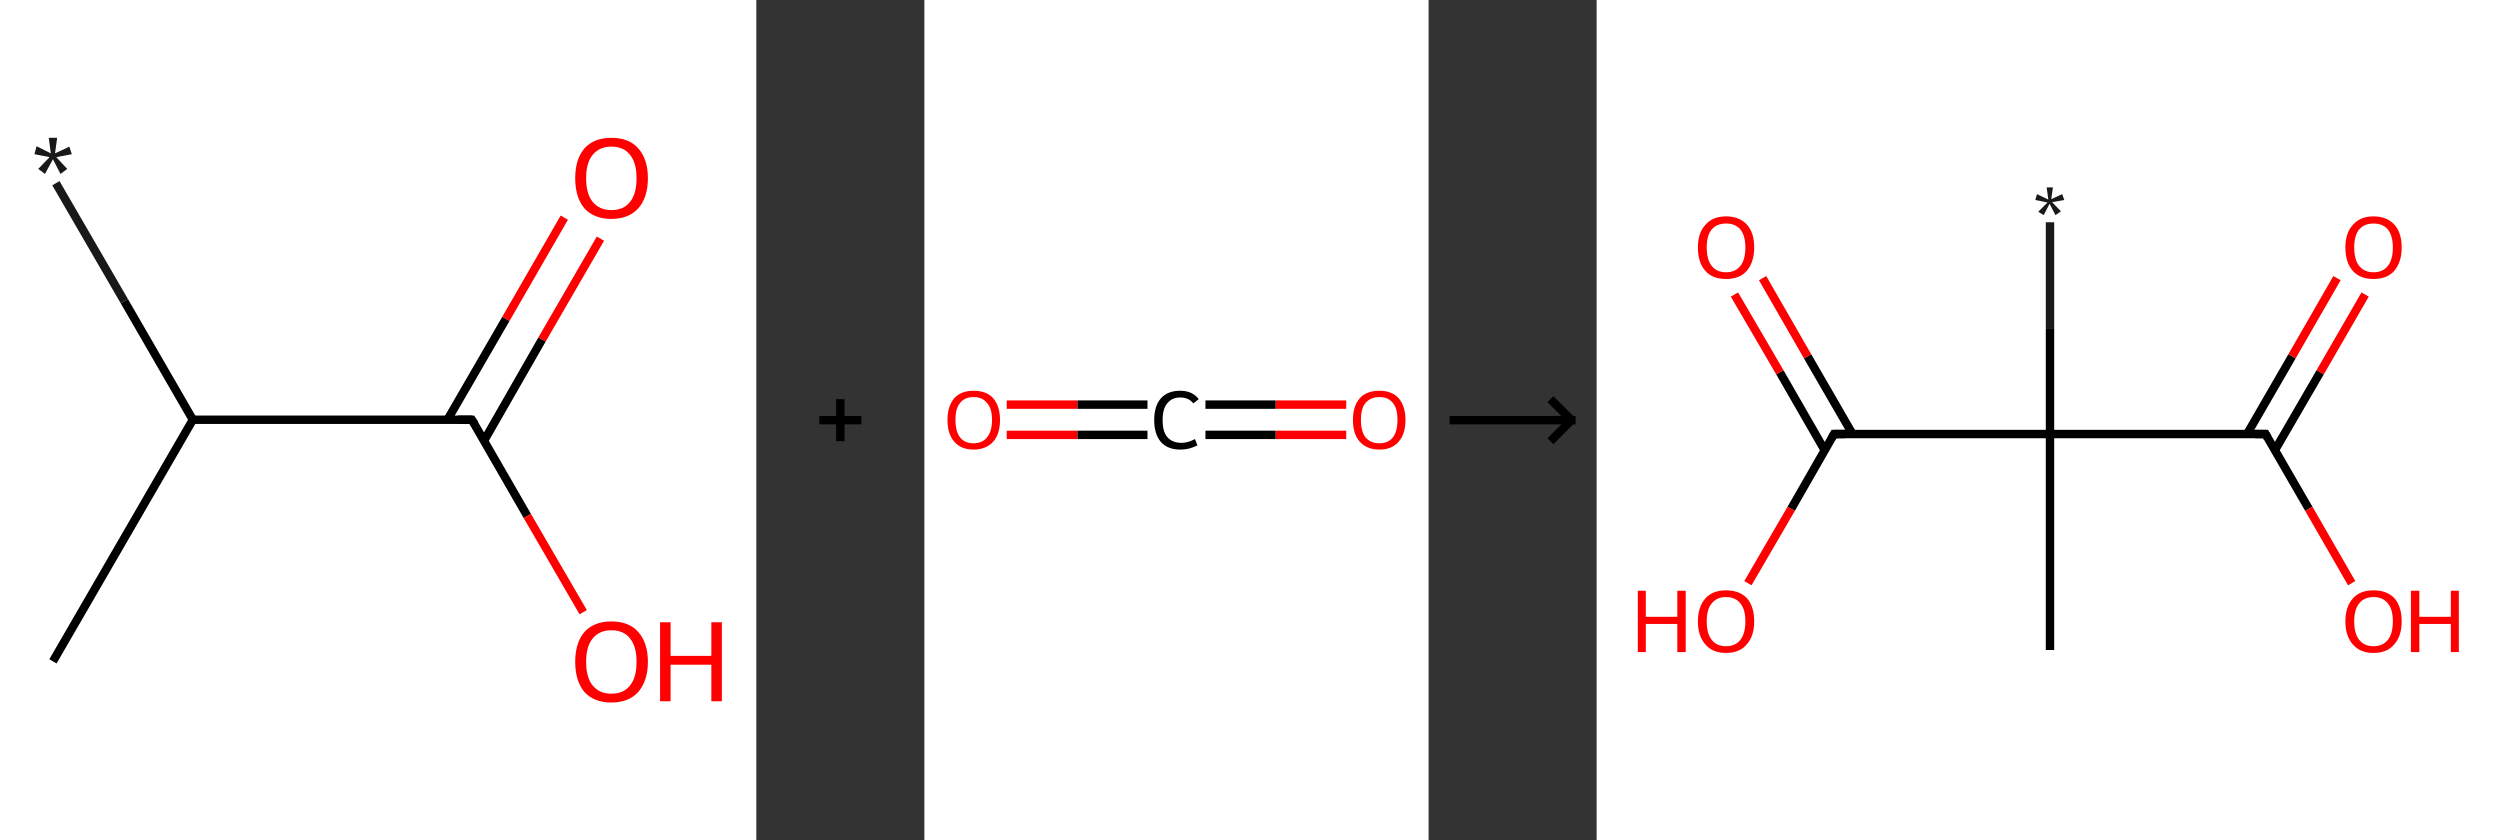 <?xml version='1.0' encoding='ASCII' standalone='yes'?>
<svg xmlns="http://www.w3.org/2000/svg" xmlns:xlink="http://www.w3.org/1999/xlink" version="1.1" width="595.0px" viewBox="0 0 595.0 200.0" height="200.0px">
  <rect x="0" y="0" width="595.0" height="200.0" fill="#333333" stroke="none"/>
  <g>
    <g transform="translate(0, 0) scale(1 1) "><!-- END OF HEADER -->
<rect style="opacity:1.0;fill:#FFFFFF;stroke:none" width="180.0" height="200.0" x="0.0" y="0.0"> </rect>
<path class="bond-0 atom-0 atom-1" d="M 13.3,43.6 L 29.6,71.7" style="fill:none;fill-rule:evenodd;stroke:#191919;stroke-width:2.0px;stroke-linecap:butt;stroke-linejoin:miter;stroke-opacity:1"/>
<path class="bond-0 atom-0 atom-1" d="M 29.6,71.7 L 45.9,99.9" style="fill:none;fill-rule:evenodd;stroke:#000000;stroke-width:2.0px;stroke-linecap:butt;stroke-linejoin:miter;stroke-opacity:1"/>
<path class="bond-1 atom-1 atom-2" d="M 45.9,99.9 L 12.6,157.4" style="fill:none;fill-rule:evenodd;stroke:#000000;stroke-width:2.0px;stroke-linecap:butt;stroke-linejoin:miter;stroke-opacity:1"/>
<path class="bond-2 atom-1 atom-3" d="M 45.9,99.9 L 112.3,99.9" style="fill:none;fill-rule:evenodd;stroke:#000000;stroke-width:2.0px;stroke-linecap:butt;stroke-linejoin:miter;stroke-opacity:1"/>
<path class="bond-3 atom-3 atom-4" d="M 115.2,104.9 L 129.0,80.8" style="fill:none;fill-rule:evenodd;stroke:#000000;stroke-width:2.0px;stroke-linecap:butt;stroke-linejoin:miter;stroke-opacity:1"/>
<path class="bond-3 atom-3 atom-4" d="M 129.0,80.8 L 142.9,56.8" style="fill:none;fill-rule:evenodd;stroke:#FF0000;stroke-width:2.0px;stroke-linecap:butt;stroke-linejoin:miter;stroke-opacity:1"/>
<path class="bond-3 atom-3 atom-4" d="M 106.5,99.9 L 120.4,75.9" style="fill:none;fill-rule:evenodd;stroke:#000000;stroke-width:2.0px;stroke-linecap:butt;stroke-linejoin:miter;stroke-opacity:1"/>
<path class="bond-3 atom-3 atom-4" d="M 120.4,75.9 L 134.3,51.8" style="fill:none;fill-rule:evenodd;stroke:#FF0000;stroke-width:2.0px;stroke-linecap:butt;stroke-linejoin:miter;stroke-opacity:1"/>
<path class="bond-4 atom-3 atom-5" d="M 112.3,99.9 L 125.5,122.8" style="fill:none;fill-rule:evenodd;stroke:#000000;stroke-width:2.0px;stroke-linecap:butt;stroke-linejoin:miter;stroke-opacity:1"/>
<path class="bond-4 atom-3 atom-5" d="M 125.5,122.8 L 138.8,145.7" style="fill:none;fill-rule:evenodd;stroke:#FF0000;stroke-width:2.0px;stroke-linecap:butt;stroke-linejoin:miter;stroke-opacity:1"/>
<path d="M 109.0,99.9 L 112.3,99.9 L 113.0,101.0" style="fill:none;stroke:#000000;stroke-width:2.0px;stroke-linecap:butt;stroke-linejoin:miter;stroke-opacity:1;"/>
<path class="atom-0" d="M 9.1 40.2 L 11.8 37.4 L 8.2 36.7 L 8.7 34.8 L 12.1 36.5 L 11.6 32.8 L 13.6 32.8 L 13.1 36.5 L 16.5 34.9 L 17.1 36.7 L 13.4 37.4 L 16.0 40.2 L 14.4 41.4 L 12.6 37.9 L 10.7 41.4 L 9.1 40.2 " fill="#191919"/>
<path class="atom-4" d="M 136.9 42.4 Q 136.9 37.9, 139.1 35.3 Q 141.4 32.8, 145.5 32.8 Q 149.7 32.8, 151.9 35.3 Q 154.2 37.9, 154.2 42.4 Q 154.2 47.0, 151.9 49.6 Q 149.6 52.1, 145.5 52.1 Q 141.4 52.1, 139.1 49.6 Q 136.9 47.0, 136.9 42.4 M 145.5 50.0 Q 148.4 50.0, 149.9 48.1 Q 151.5 46.2, 151.5 42.4 Q 151.5 38.7, 149.9 36.8 Q 148.4 34.9, 145.5 34.9 Q 142.7 34.9, 141.1 36.8 Q 139.5 38.7, 139.5 42.4 Q 139.5 46.2, 141.1 48.1 Q 142.7 50.0, 145.5 50.0 " fill="#FF0000"/>
<path class="atom-5" d="M 136.9 157.5 Q 136.9 153.0, 139.1 150.4 Q 141.4 147.9, 145.5 147.9 Q 149.7 147.9, 151.9 150.4 Q 154.2 153.0, 154.2 157.5 Q 154.2 162.0, 151.9 164.7 Q 149.6 167.2, 145.5 167.2 Q 141.4 167.2, 139.1 164.7 Q 136.9 162.1, 136.9 157.5 M 145.5 165.1 Q 148.4 165.1, 149.9 163.2 Q 151.5 161.3, 151.5 157.5 Q 151.5 153.8, 149.9 151.9 Q 148.4 150.0, 145.5 150.0 Q 142.7 150.0, 141.1 151.9 Q 139.5 153.8, 139.5 157.5 Q 139.5 161.3, 141.1 163.2 Q 142.7 165.1, 145.5 165.1 " fill="#FF0000"/>
<path class="atom-5" d="M 157.1 148.1 L 159.6 148.1 L 159.6 156.1 L 169.3 156.1 L 169.3 148.1 L 171.8 148.1 L 171.8 166.9 L 169.3 166.9 L 169.3 158.2 L 159.6 158.2 L 159.6 166.9 L 157.1 166.9 L 157.1 148.1 " fill="#FF0000"/>
</g>
    <g transform="translate(180.0, 0) scale(1 1) "><line x1="15" y1="100" x2="25" y2="100" style="stroke:rgb(0,0,0);stroke-width:2"/>
  <line x1="20" y1="95" x2="20" y2="105" style="stroke:rgb(0,0,0);stroke-width:2"/>
</g>
    <g transform="translate(220.0, 0) scale(1 1) "><!-- END OF HEADER -->
<rect style="opacity:1.0;fill:#FFFFFF;stroke:none" width="120.0" height="200.0" x="0.0" y="0.0"> </rect>
<path class="bond-0 atom-0 atom-1" d="M 100.4,103.5 L 83.6,103.5" style="fill:none;fill-rule:evenodd;stroke:#FF0000;stroke-width:2.0px;stroke-linecap:butt;stroke-linejoin:miter;stroke-opacity:1"/>
<path class="bond-0 atom-0 atom-1" d="M 83.6,103.5 L 66.9,103.5" style="fill:none;fill-rule:evenodd;stroke:#000000;stroke-width:2.0px;stroke-linecap:butt;stroke-linejoin:miter;stroke-opacity:1"/>
<path class="bond-0 atom-0 atom-1" d="M 100.4,96.3 L 83.6,96.3" style="fill:none;fill-rule:evenodd;stroke:#FF0000;stroke-width:2.0px;stroke-linecap:butt;stroke-linejoin:miter;stroke-opacity:1"/>
<path class="bond-0 atom-0 atom-1" d="M 83.6,96.3 L 66.9,96.3" style="fill:none;fill-rule:evenodd;stroke:#000000;stroke-width:2.0px;stroke-linecap:butt;stroke-linejoin:miter;stroke-opacity:1"/>
<path class="bond-1 atom-1 atom-2" d="M 53.1,103.5 L 36.4,103.5" style="fill:none;fill-rule:evenodd;stroke:#000000;stroke-width:2.0px;stroke-linecap:butt;stroke-linejoin:miter;stroke-opacity:1"/>
<path class="bond-1 atom-1 atom-2" d="M 36.4,103.5 L 19.6,103.5" style="fill:none;fill-rule:evenodd;stroke:#FF0000;stroke-width:2.0px;stroke-linecap:butt;stroke-linejoin:miter;stroke-opacity:1"/>
<path class="bond-1 atom-1 atom-2" d="M 53.1,96.3 L 36.4,96.3" style="fill:none;fill-rule:evenodd;stroke:#000000;stroke-width:2.0px;stroke-linecap:butt;stroke-linejoin:miter;stroke-opacity:1"/>
<path class="bond-1 atom-1 atom-2" d="M 36.4,96.3 L 19.6,96.3" style="fill:none;fill-rule:evenodd;stroke:#FF0000;stroke-width:2.0px;stroke-linecap:butt;stroke-linejoin:miter;stroke-opacity:1"/>
<path class="atom-0" d="M 102.0 99.9 Q 102.0 96.7, 103.6 94.8 Q 105.2 93.0, 108.3 93.0 Q 111.3 93.0, 112.9 94.8 Q 114.5 96.7, 114.5 99.9 Q 114.5 103.3, 112.9 105.1 Q 111.3 107.0, 108.3 107.0 Q 105.3 107.0, 103.6 105.1 Q 102.0 103.3, 102.0 99.9 M 108.3 105.5 Q 110.4 105.5, 111.5 104.1 Q 112.6 102.7, 112.6 99.9 Q 112.6 97.2, 111.5 95.9 Q 110.4 94.5, 108.3 94.5 Q 106.2 94.5, 105.0 95.9 Q 103.9 97.2, 103.9 99.9 Q 103.9 102.7, 105.0 104.1 Q 106.2 105.5, 108.3 105.5 " fill="#FF0000"/>
<path class="atom-1" d="M 54.7 100.0 Q 54.7 96.6, 56.3 94.8 Q 57.9 93.0, 60.9 93.0 Q 63.8 93.0, 65.3 95.0 L 64.0 96.0 Q 62.9 94.6, 60.9 94.6 Q 58.9 94.6, 57.8 96.0 Q 56.7 97.3, 56.7 100.0 Q 56.7 102.7, 57.8 104.0 Q 59.0 105.4, 61.2 105.4 Q 62.7 105.4, 64.4 104.5 L 65.0 106.0 Q 64.2 106.4, 63.2 106.7 Q 62.1 107.0, 60.9 107.0 Q 57.9 107.0, 56.3 105.2 Q 54.7 103.3, 54.7 100.0 " fill="#000000"/>
<path class="atom-2" d="M 5.5 99.9 Q 5.5 96.7, 7.1 94.8 Q 8.7 93.0, 11.7 93.0 Q 14.8 93.0, 16.4 94.8 Q 18.0 96.7, 18.0 99.9 Q 18.0 103.3, 16.4 105.1 Q 14.7 107.0, 11.7 107.0 Q 8.7 107.0, 7.1 105.1 Q 5.5 103.3, 5.5 99.9 M 11.7 105.5 Q 13.8 105.5, 14.9 104.1 Q 16.1 102.7, 16.1 99.9 Q 16.1 97.2, 14.9 95.9 Q 13.8 94.5, 11.7 94.5 Q 9.6 94.5, 8.5 95.9 Q 7.4 97.2, 7.4 99.9 Q 7.4 102.7, 8.5 104.1 Q 9.6 105.5, 11.7 105.5 " fill="#FF0000"/>
</g>
    <g transform="translate(340.0, 0) scale(1 1) "><line x1="5" y1="100" x2="35" y2="100" style="stroke:rgb(0,0,0);stroke-width:2"/>
  <line x1="34" y1="100" x2="29" y2="95" style="stroke:rgb(0,0,0);stroke-width:2"/>
  <line x1="34" y1="100" x2="29" y2="105" style="stroke:rgb(0,0,0);stroke-width:2"/>
</g>
    <g transform="translate(380.0, 0) scale(1 1) "><!-- END OF HEADER -->
<rect style="opacity:1.0;fill:#FFFFFF;stroke:none" width="215.0" height="200.0" x="0.0" y="0.0"> </rect>
<path class="bond-0 atom-0 atom-1" d="M 107.9,52.9 L 107.9,78.1" style="fill:none;fill-rule:evenodd;stroke:#191919;stroke-width:2.0px;stroke-linecap:butt;stroke-linejoin:miter;stroke-opacity:1"/>
<path class="bond-0 atom-0 atom-1" d="M 107.9,78.1 L 107.9,103.3" style="fill:none;fill-rule:evenodd;stroke:#000000;stroke-width:2.0px;stroke-linecap:butt;stroke-linejoin:miter;stroke-opacity:1"/>
<path class="bond-1 atom-1 atom-2" d="M 107.9,103.3 L 107.9,154.7" style="fill:none;fill-rule:evenodd;stroke:#000000;stroke-width:2.0px;stroke-linecap:butt;stroke-linejoin:miter;stroke-opacity:1"/>
<path class="bond-2 atom-1 atom-3" d="M 107.9,103.3 L 56.5,103.3" style="fill:none;fill-rule:evenodd;stroke:#000000;stroke-width:2.0px;stroke-linecap:butt;stroke-linejoin:miter;stroke-opacity:1"/>
<path class="bond-3 atom-3 atom-4" d="M 60.9,103.3 L 50.2,84.8" style="fill:none;fill-rule:evenodd;stroke:#000000;stroke-width:2.0px;stroke-linecap:butt;stroke-linejoin:miter;stroke-opacity:1"/>
<path class="bond-3 atom-3 atom-4" d="M 50.2,84.8 L 39.5,66.2" style="fill:none;fill-rule:evenodd;stroke:#FF0000;stroke-width:2.0px;stroke-linecap:butt;stroke-linejoin:miter;stroke-opacity:1"/>
<path class="bond-3 atom-3 atom-4" d="M 54.3,107.2 L 43.6,88.6" style="fill:none;fill-rule:evenodd;stroke:#000000;stroke-width:2.0px;stroke-linecap:butt;stroke-linejoin:miter;stroke-opacity:1"/>
<path class="bond-3 atom-3 atom-4" d="M 43.6,88.6 L 32.8,70.1" style="fill:none;fill-rule:evenodd;stroke:#FF0000;stroke-width:2.0px;stroke-linecap:butt;stroke-linejoin:miter;stroke-opacity:1"/>
<path class="bond-4 atom-3 atom-5" d="M 56.5,103.3 L 46.3,121.1" style="fill:none;fill-rule:evenodd;stroke:#000000;stroke-width:2.0px;stroke-linecap:butt;stroke-linejoin:miter;stroke-opacity:1"/>
<path class="bond-4 atom-3 atom-5" d="M 46.3,121.1 L 36.0,138.8" style="fill:none;fill-rule:evenodd;stroke:#FF0000;stroke-width:2.0px;stroke-linecap:butt;stroke-linejoin:miter;stroke-opacity:1"/>
<path class="bond-5 atom-1 atom-6" d="M 107.9,103.3 L 159.2,103.3" style="fill:none;fill-rule:evenodd;stroke:#000000;stroke-width:2.0px;stroke-linecap:butt;stroke-linejoin:miter;stroke-opacity:1"/>
<path class="bond-6 atom-6 atom-7" d="M 161.4,107.2 L 172.2,88.6" style="fill:none;fill-rule:evenodd;stroke:#000000;stroke-width:2.0px;stroke-linecap:butt;stroke-linejoin:miter;stroke-opacity:1"/>
<path class="bond-6 atom-6 atom-7" d="M 172.2,88.6 L 182.9,70.1" style="fill:none;fill-rule:evenodd;stroke:#FF0000;stroke-width:2.0px;stroke-linecap:butt;stroke-linejoin:miter;stroke-opacity:1"/>
<path class="bond-6 atom-6 atom-7" d="M 154.8,103.3 L 165.5,84.8" style="fill:none;fill-rule:evenodd;stroke:#000000;stroke-width:2.0px;stroke-linecap:butt;stroke-linejoin:miter;stroke-opacity:1"/>
<path class="bond-6 atom-6 atom-7" d="M 165.5,84.8 L 176.2,66.2" style="fill:none;fill-rule:evenodd;stroke:#FF0000;stroke-width:2.0px;stroke-linecap:butt;stroke-linejoin:miter;stroke-opacity:1"/>
<path class="bond-7 atom-6 atom-8" d="M 159.2,103.3 L 169.5,121.1" style="fill:none;fill-rule:evenodd;stroke:#000000;stroke-width:2.0px;stroke-linecap:butt;stroke-linejoin:miter;stroke-opacity:1"/>
<path class="bond-7 atom-6 atom-8" d="M 169.5,121.1 L 179.7,138.8" style="fill:none;fill-rule:evenodd;stroke:#FF0000;stroke-width:2.0px;stroke-linecap:butt;stroke-linejoin:miter;stroke-opacity:1"/>
<path d="M 59.1,103.3 L 56.5,103.3 L 56.0,104.2" style="fill:none;stroke:#000000;stroke-width:2.0px;stroke-linecap:butt;stroke-linejoin:miter;stroke-opacity:1;"/>
<path d="M 156.7,103.3 L 159.2,103.3 L 159.7,104.2" style="fill:none;stroke:#000000;stroke-width:2.0px;stroke-linecap:butt;stroke-linejoin:miter;stroke-opacity:1;"/>
<path class="atom-0" d="M 105.1 50.4 L 107.3 48.2 L 104.4 47.6 L 104.8 46.2 L 107.5 47.5 L 107.1 44.6 L 108.6 44.6 L 108.2 47.4 L 110.8 46.2 L 111.3 47.6 L 108.4 48.1 L 110.5 50.3 L 109.2 51.2 L 107.8 48.5 L 106.4 51.2 L 105.1 50.4 " fill="#191919"/>
<path class="atom-4" d="M 24.1 58.9 Q 24.1 55.4, 25.9 53.5 Q 27.6 51.5, 30.8 51.5 Q 34.0 51.5, 35.8 53.5 Q 37.5 55.4, 37.5 58.9 Q 37.5 62.4, 35.7 64.5 Q 34.0 66.4, 30.8 66.4 Q 27.6 66.4, 25.9 64.5 Q 24.1 62.5, 24.1 58.9 M 30.8 64.8 Q 33.0 64.8, 34.2 63.3 Q 35.4 61.8, 35.4 58.9 Q 35.4 56.1, 34.2 54.6 Q 33.0 53.2, 30.8 53.2 Q 28.6 53.2, 27.4 54.6 Q 26.2 56.0, 26.2 58.9 Q 26.2 61.8, 27.4 63.3 Q 28.6 64.8, 30.8 64.8 " fill="#FF0000"/>
<path class="atom-5" d="M 9.8 140.6 L 11.7 140.6 L 11.7 146.8 L 19.2 146.8 L 19.2 140.6 L 21.2 140.6 L 21.2 155.2 L 19.2 155.2 L 19.2 148.5 L 11.7 148.5 L 11.7 155.2 L 9.8 155.2 L 9.8 140.6 " fill="#FF0000"/>
<path class="atom-5" d="M 24.1 147.9 Q 24.1 144.4, 25.9 142.4 Q 27.6 140.5, 30.8 140.5 Q 34.0 140.5, 35.8 142.4 Q 37.5 144.4, 37.5 147.9 Q 37.5 151.4, 35.7 153.4 Q 34.0 155.4, 30.8 155.4 Q 27.6 155.4, 25.9 153.4 Q 24.1 151.4, 24.1 147.9 M 30.8 153.8 Q 33.0 153.8, 34.2 152.3 Q 35.4 150.8, 35.4 147.9 Q 35.4 145.0, 34.2 143.6 Q 33.0 142.1, 30.8 142.1 Q 28.6 142.1, 27.4 143.6 Q 26.2 145.0, 26.2 147.9 Q 26.2 150.8, 27.4 152.3 Q 28.6 153.8, 30.8 153.8 " fill="#FF0000"/>
<path class="atom-7" d="M 178.2 58.9 Q 178.2 55.4, 180.0 53.5 Q 181.7 51.5, 184.9 51.5 Q 188.1 51.5, 189.9 53.5 Q 191.6 55.4, 191.6 58.9 Q 191.6 62.4, 189.8 64.5 Q 188.1 66.4, 184.9 66.4 Q 181.7 66.4, 180.0 64.5 Q 178.2 62.5, 178.2 58.9 M 184.9 64.8 Q 187.1 64.8, 188.3 63.3 Q 189.5 61.8, 189.5 58.9 Q 189.5 56.1, 188.3 54.6 Q 187.1 53.2, 184.9 53.2 Q 182.7 53.2, 181.5 54.6 Q 180.3 56.0, 180.3 58.9 Q 180.3 61.8, 181.5 63.3 Q 182.7 64.8, 184.9 64.8 " fill="#FF0000"/>
<path class="atom-8" d="M 178.2 147.9 Q 178.2 144.4, 180.0 142.4 Q 181.7 140.5, 184.9 140.5 Q 188.1 140.5, 189.9 142.4 Q 191.6 144.4, 191.6 147.9 Q 191.6 151.4, 189.8 153.4 Q 188.1 155.4, 184.9 155.4 Q 181.7 155.4, 180.0 153.4 Q 178.2 151.4, 178.2 147.9 M 184.9 153.8 Q 187.1 153.8, 188.3 152.3 Q 189.5 150.8, 189.5 147.9 Q 189.5 145.0, 188.3 143.6 Q 187.1 142.1, 184.9 142.1 Q 182.7 142.1, 181.5 143.6 Q 180.3 145.0, 180.3 147.9 Q 180.3 150.8, 181.5 152.3 Q 182.7 153.8, 184.9 153.8 " fill="#FF0000"/>
<path class="atom-8" d="M 193.8 140.6 L 195.8 140.6 L 195.8 146.8 L 203.3 146.8 L 203.3 140.6 L 205.2 140.6 L 205.2 155.2 L 203.3 155.2 L 203.3 148.5 L 195.8 148.5 L 195.8 155.2 L 193.8 155.2 L 193.8 140.6 " fill="#FF0000"/>
</g>
  </g>
</svg>
